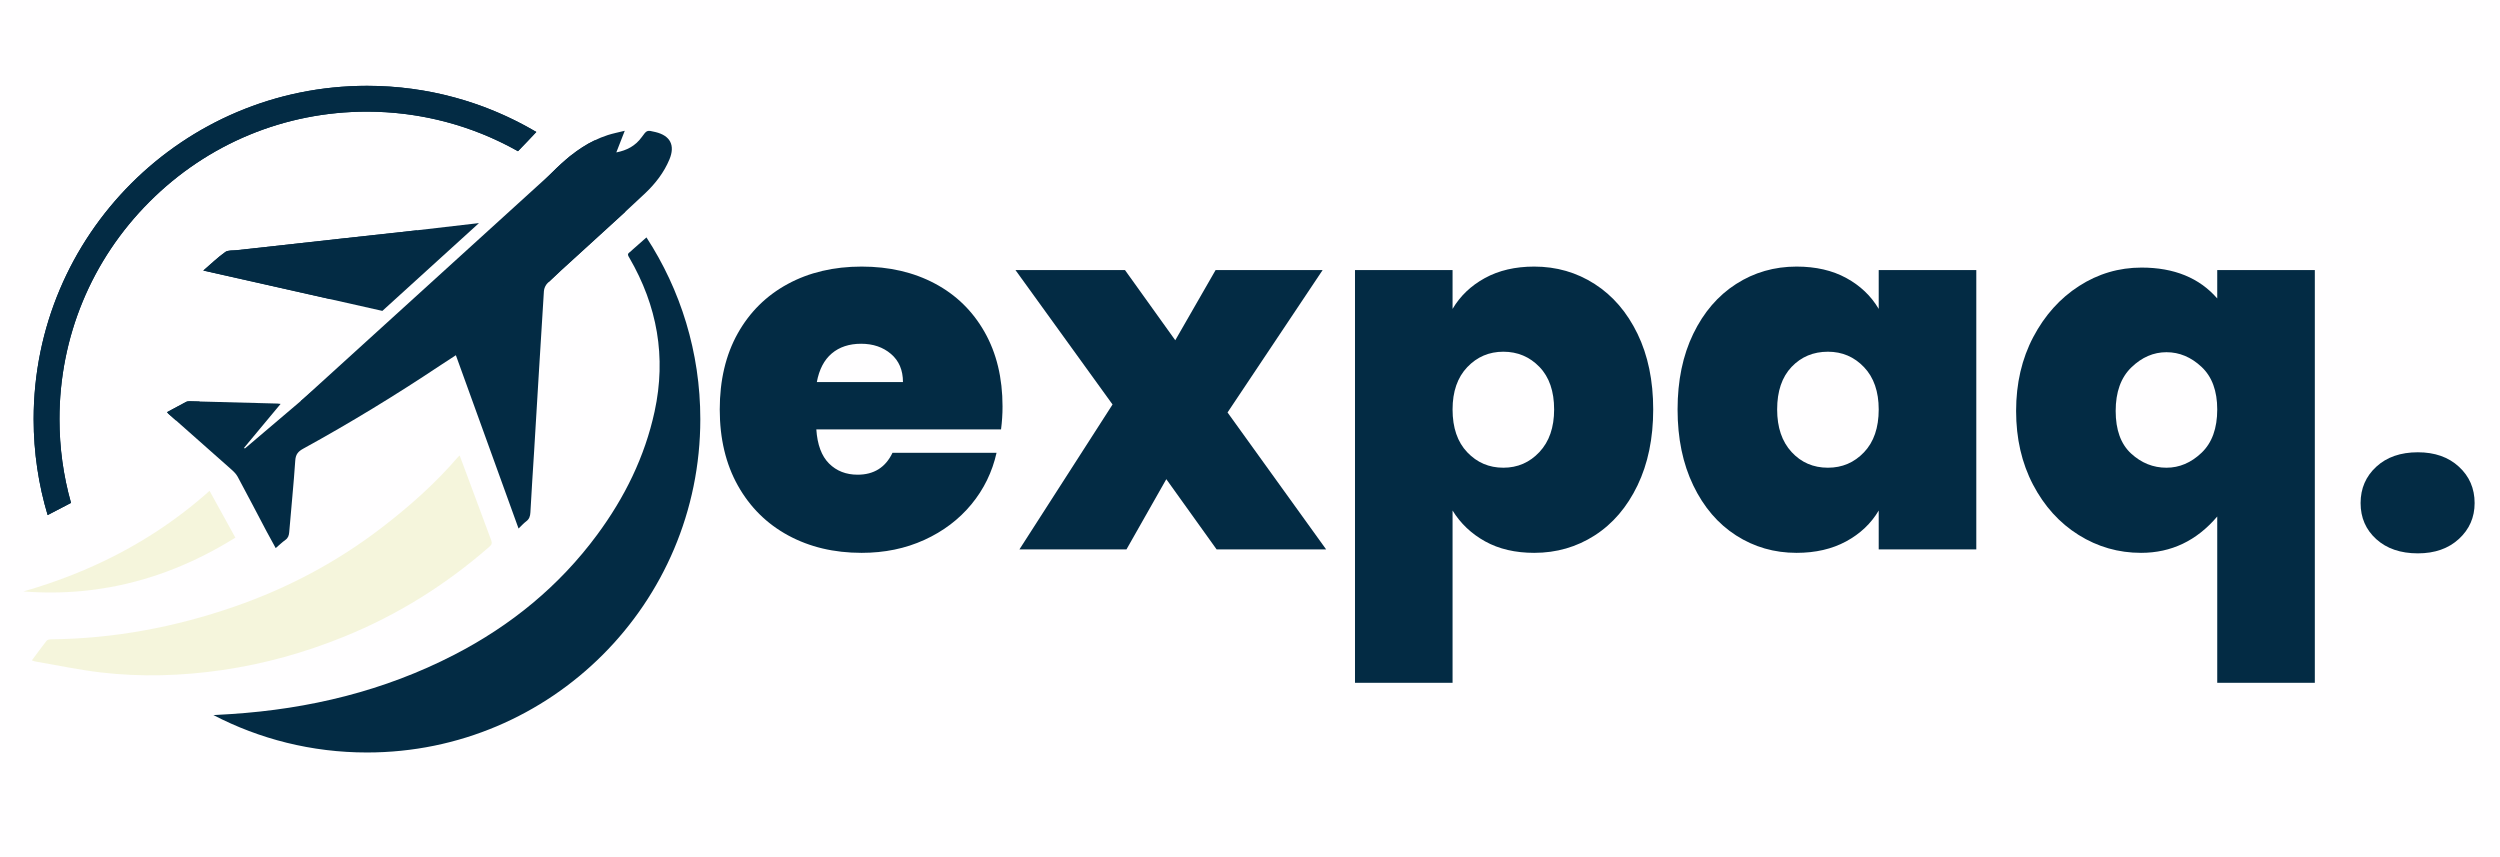 <svg xmlns="http://www.w3.org/2000/svg" xmlns:xlink="http://www.w3.org/1999/xlink" width="3500" zoomAndPan="magnify" viewBox="0 0 2625 900" height="1200" preserveAspectRatio="xMidYMid meet" version="1.0"><defs><g/><clipPath id="95e3410e6f"><path d="M 224 249 L 735.98 249 L 735.98 789.75 L 224 789.75 Z M 224 249 " clip-rule="nonzero"/></clipPath><clipPath id="fa0549a9c5"><path d="M 24.98 515 L 248 515 L 248 623 L 24.98 623 Z M 24.98 515 " clip-rule="nonzero"/></clipPath></defs><rect x="-262.5" width="3150" fill="#ffffff" y="-90" height="1080" fill-opacity="1"/><rect x="-262.5" width="3150" fill="#fffeff" y="-90" height="1080" fill-opacity="1"/><g clip-path="url(#95e3410e6f)"><path fill="#032b44" d="M 735.332 440.117 C 735.332 633.41 578.633 790.109 385.34 790.109 C 327.18 790.109 272.359 775.938 224.105 750.848 C 230.223 750.516 236.34 750.16 242.457 749.762 C 324.691 744.441 403.422 725.457 476.891 687.551 C 536.301 656.918 587.117 615.5 627.012 561.488 C 655.809 522.496 676.969 479.852 687.316 432.129 C 699.762 374.723 690.113 321.086 660.793 270.625 C 659.629 268.633 658.273 266.922 660.902 265.035 C 662.129 264.152 663.184 263.035 664.324 262.023 C 669.094 257.812 673.887 253.613 678.777 249.281 C 714.539 304.18 735.332 369.727 735.332 440.117 Z M 735.332 440.117 " fill-opacity="1" fill-rule="evenodd"/></g><path fill="#032b44" d="M 688.359 138.691 C 679.195 136.453 679.238 136.473 673.695 144.141 C 667.156 153.176 658.133 157.926 647.129 160.035 C 650.078 152.496 652.812 145.508 656 137.312 C 649.219 139.004 643.598 140.082 638.191 141.816 C 633.344 143.387 628.691 145.281 624.246 147.438 C 615.34 151.742 607.168 157.148 599.469 163.254 C 592.426 168.844 585.77 175.023 579.344 181.508 C 579.266 181.582 579.16 181.691 579.062 181.789 C 574.152 186.73 569.285 191.715 564.418 196.746 C 551.828 209.773 539.379 222.965 526.934 236.125 C 522.066 241.27 517.09 246.32 512.074 251.266 C 482.824 280.133 451.027 306.129 419.766 332.695 C 384.016 363.082 348.266 393.461 312.535 423.848 C 301.023 433.625 289.535 443.391 278.023 453.168 C 271.047 459.094 264.059 465.047 257.078 470.969 C 256.82 470.691 256.539 470.43 256.281 470.172 C 268.969 454.926 281.652 439.688 294.648 424.105 C 293.25 423.945 292.293 423.773 291.312 423.73 C 264.164 423.02 236.996 422.273 209.816 421.574 C 206.328 421.5 202.816 421.414 199.316 421.316 C 198.027 421.273 196.551 421.414 195.41 421.996 C 188.742 425.461 182.164 429.102 175.402 432.754 C 176.102 433.594 176.359 434.035 176.727 434.348 C 179.375 436.695 182.035 439.031 184.684 441.367 C 203.875 458.328 223.082 475.254 242.199 492.281 C 244.953 494.715 247.809 497.363 249.52 500.496 C 259.812 519.566 269.785 538.844 279.93 558.008 C 282.977 563.781 286.195 569.457 289.48 575.508 C 293.176 572.344 296.223 569.383 299.637 566.926 C 302.531 564.859 303.371 562.316 303.672 558.848 C 305.73 533.715 308.359 508.594 310.039 483.418 C 310.48 476.934 313.191 473.984 318.32 471.152 C 367.809 443.984 415.922 414.598 462.871 383.273 C 468.02 379.836 473.219 376.531 478.668 372.977 C 500.734 433.98 522.539 494.273 544.484 554.953 C 547.523 552.055 549.75 549.48 552.422 547.488 C 555.75 545.035 556.707 542.039 556.922 538.012 C 558.02 516.863 559.496 495.738 560.777 474.609 C 564.191 418.293 567.539 361.953 571.105 305.656 C 571.285 302.781 572.816 299.375 574.852 297.375 C 575.312 296.934 575.766 296.48 576.23 296.039 C 584.77 287.734 593.641 279.801 602.43 271.777 C 614.297 260.902 626.25 250.09 638.137 239.227 C 644.266 233.68 650.348 228.09 656.434 222.492 C 657.012 221.953 657.617 221.414 658.188 220.875 C 664.594 214.977 670.957 209.031 677.301 203.066 C 688.016 192.934 697.168 181.207 702.918 167.359 C 709.066 152.574 703.844 142.461 688.359 138.691 Z M 537.41 250.371 C 537.172 250.371 536.938 250.348 536.711 250.34 C 533.059 249.992 530.207 246.902 530.207 243.176 C 530.207 239.203 533.414 235.973 537.41 235.973 C 539.586 235.973 541.535 236.953 542.859 238.48 C 543.957 239.742 544.594 241.398 544.594 243.176 C 544.594 247.141 541.371 250.371 537.41 250.371 Z M 555.48 235.293 C 551.504 235.293 548.273 232.062 548.273 228.09 L 548.273 227.973 C 548.316 225.637 549.449 223.578 551.203 222.309 C 552.379 221.414 553.863 220.898 555.469 220.898 C 559.441 220.898 562.672 224.105 562.672 228.09 C 562.684 232.055 559.441 235.293 555.48 235.293 Z M 571.633 220.371 C 567.668 220.371 564.438 217.16 564.438 213.188 C 564.438 209.191 567.668 205.984 571.633 205.984 C 575.605 205.984 578.836 209.191 578.836 213.188 C 578.836 217.16 575.605 220.371 571.633 220.371 Z M 587.602 205.648 C 583.629 205.648 580.398 202.418 580.398 198.445 C 580.398 194.473 583.629 191.262 587.602 191.262 C 591.586 191.262 594.793 194.473 594.793 198.445 C 594.793 202.418 591.586 205.648 587.602 205.648 Z M 604.152 191.922 C 600.18 191.922 596.949 188.691 596.949 184.727 C 596.949 180.766 600.18 177.523 604.152 177.523 C 608.125 177.523 611.355 180.754 611.355 184.727 C 611.355 188.699 608.125 191.922 604.152 191.922 Z M 620.906 176.941 C 616.914 176.941 613.703 173.711 613.703 169.738 C 613.703 165.766 616.914 162.543 620.906 162.543 C 624.879 162.543 628.109 165.773 628.109 169.738 C 628.109 173.699 624.879 176.941 620.906 176.941 Z M 620.906 176.941 " fill-opacity="1" fill-rule="evenodd"/><path fill="#032b44" d="M 199.328 421.328 C 202.828 421.426 206.328 421.512 209.828 421.598 L 184.684 441.379 C 182.035 439.031 179.387 436.695 176.738 434.355 C 176.371 434.035 176.102 433.605 175.414 432.766 C 182.176 429.113 188.766 425.496 195.43 422.016 C 196.539 421.445 198.027 421.305 199.328 421.328 Z M 199.328 421.328 " fill-opacity="1" fill-rule="evenodd"/><path fill="#032b44" d="M 435.145 242.109 C 436.242 241.992 437.328 241.875 438.43 241.734 L 346.531 314.055 C 302.371 304.113 258.199 294.152 213.457 284.074 C 221.48 277.172 228.609 270.293 236.555 264.617 C 239.473 262.527 244.383 263.152 248.41 262.699 C 284.906 258.652 321.418 254.613 357.926 250.586 C 383.672 247.754 409.418 245.02 435.145 242.109 Z M 435.145 242.109 " fill-opacity="1" fill-rule="evenodd"/><path fill="#032b44" d="M 563.137 138.574 C 556.77 145.379 550.363 152.121 543.859 158.773 C 539.629 156.383 535.344 154.09 531.012 151.895 C 486.09 129.152 436.113 117.219 385.32 117.219 C 299.074 117.219 217.98 150.797 157.02 211.797 C 96.02 272.777 62.453 353.863 62.453 440.109 C 62.453 470.012 66.523 499.559 74.566 528.031 C 66.352 532.316 58.211 536.57 50.027 540.824 C 40.465 508.918 35.316 475.125 35.316 440.109 C 35.316 246.797 192.016 90.094 385.328 90.094 C 448.387 90.094 507.539 106.773 558.633 135.957 C 560.141 136.82 561.648 137.703 563.137 138.574 Z M 563.137 138.574 " fill-opacity="1" fill-rule="evenodd"/><path fill="#f5f5dc" d="M 514.098 573.852 C 468.418 613.801 417.719 645.598 361.457 668.426 C 320.172 685.195 277.508 697.148 233.434 703.555 C 191.016 709.715 148.297 711.059 105.699 706.043 C 82.707 703.348 59.988 698.48 37.148 694.582 C 36.18 694.41 35.242 693.969 33.477 693.387 C 38.859 686.152 43.707 679.422 48.809 672.906 C 49.641 671.863 51.695 671.312 53.184 671.305 C 119.48 670.613 183.746 658.586 246.289 636.887 C 302.262 617.473 353.961 590.047 400.988 553.895 C 429.941 531.637 457.164 507.539 480.984 479.766 C 481.285 479.402 481.707 479.145 482.664 478.324 C 484.539 483.332 486.305 488.004 488.039 492.699 C 497.234 517.457 506.375 542.246 515.656 566.969 C 516.766 569.875 516.672 571.598 514.098 573.852 Z M 514.098 573.852 " fill-opacity="1" fill-rule="evenodd"/><path fill="#032b44" d="M 502.91 234.25 L 401.48 326.438 C 383.133 322.293 364.836 318.156 346.52 314.055 C 302.371 304.125 258.188 294.164 213.469 284.086 C 221.488 277.184 228.609 270.301 236.543 264.617 C 239.461 262.527 244.383 263.164 248.422 262.699 C 284.906 258.652 321.418 254.625 357.926 250.586 C 383.684 247.754 409.43 245.02 435.145 242.109 C 436.242 241.992 437.34 241.875 438.438 241.723 C 459.922 239.301 481.445 236.77 502.91 234.25 Z M 502.91 234.25 " fill-opacity="1" fill-rule="evenodd"/><g clip-path="url(#fa0549a9c5)"><path fill="#f5f5dc" d="M 247.141 564.523 C 205.371 590.551 161.383 608.285 114.938 616.645 C 105.215 618.387 95.359 619.734 85.41 620.648 C 65.598 622.48 45.344 622.621 24.625 621.016 C 42.09 615.996 59.168 610.234 75.797 603.656 C 84.258 600.316 92.625 596.766 100.863 592.984 C 143.883 573.312 183.758 547.758 220.035 515.379 C 229.211 532.004 238.031 547.996 247.141 564.523 Z M 247.141 564.523 " fill-opacity="1" fill-rule="evenodd"/></g><path fill="#032b44" d="M 157.02 211.797 C 218 150.809 299.086 117.23 385.328 117.23 C 441.035 117.23 495.703 131.586 543.859 158.785 C 550.363 152.133 556.762 145.367 563.137 138.586 C 511.027 107.789 450.242 90.117 385.328 90.117 C 192.016 90.117 35.316 246.816 35.316 440.129 C 35.316 475.125 40.465 508.93 50.016 540.812 C 58.18 536.57 66.34 532.328 74.559 528.043 C 66.512 499.57 62.441 470.023 62.441 440.129 C 62.453 353.875 96.027 272.777 157.02 211.797 Z M 157.02 211.797 " fill-opacity="1" fill-rule="evenodd"/><path fill="#032b44" d="M 656.797 214.406 C 656.797 217.141 656.68 219.852 656.41 222.523 C 650.328 228.133 644.242 233.711 638.113 239.258 C 626.227 250.133 614.273 260.945 602.406 271.809 C 593.633 279.832 584.746 287.77 576.207 296.07 C 548.145 294.477 524.078 276.699 512.051 251.285 C 517.078 246.344 522.043 241.293 526.91 236.145 C 544.152 217.914 561.379 199.621 579.039 181.809 C 579.137 181.711 579.246 181.605 579.32 181.527 C 585.75 175.047 592.402 168.855 599.445 163.277 C 607.145 157.172 615.328 151.766 624.223 147.457 C 643.93 162.211 656.797 186.688 656.797 214.406 Z M 656.797 214.406 " fill-opacity="1" fill-rule="evenodd"/><path fill="#032b44" d="M 315.508 421.328 L 352.918 431.363 L 499.539 356.426 L 599.469 163.277 Z M 315.508 421.328 " fill-opacity="1" fill-rule="evenodd"/><g fill="#032b44" fill-opacity="1"><g transform="translate(743.19, 576.835)"><g><path d="M 309.469 -150.031 C 309.469 -142.008 308.945 -133.992 307.906 -125.984 L 113.953 -125.984 C 115.004 -109.953 119.445 -98.016 127.281 -90.172 C 135.125 -82.328 145.145 -78.406 157.344 -78.406 C 174.426 -78.406 186.625 -86.07 193.938 -101.406 L 303.188 -101.406 C 298.664 -81.195 289.867 -63.164 276.797 -47.312 C 263.723 -31.457 247.254 -19 227.391 -9.938 C 207.523 -0.875 185.57 3.656 161.531 3.656 C 132.602 3.656 106.898 -2.441 84.422 -14.641 C 61.941 -26.836 44.344 -44.258 31.625 -66.906 C 18.906 -89.562 12.547 -116.223 12.547 -146.891 C 12.547 -177.555 18.816 -204.129 31.359 -226.609 C 43.91 -249.086 61.426 -266.426 83.906 -278.625 C 106.383 -290.82 132.258 -296.922 161.531 -296.922 C 190.457 -296.922 216.07 -290.992 238.375 -279.141 C 260.676 -267.297 278.098 -250.305 290.641 -228.172 C 303.191 -206.047 309.469 -180 309.469 -150.031 Z M 204.922 -175.641 C 204.922 -188.191 200.738 -198.035 192.375 -205.172 C 184.008 -212.316 173.551 -215.891 161 -215.891 C 148.457 -215.891 138.176 -212.492 130.156 -205.703 C 122.145 -198.91 116.922 -188.891 114.484 -175.641 Z M 204.922 -175.641 "/></g></g></g><g fill="#032b44" fill-opacity="1"><g transform="translate(1065.188, 576.835)"><g><path d="M 212.234 0 L 159.438 -73.703 L 117.625 0 L 5.234 0 L 102.984 -152.125 L 1.047 -293.266 L 116.047 -293.266 L 168.844 -219.562 L 211.188 -293.266 L 323.578 -293.266 L 223.734 -143.75 L 327.234 0 Z M 212.234 0 "/></g></g></g><g fill="#032b44" fill-opacity="1"><g transform="translate(1393.459, 576.835)"><g><path d="M 131.734 -252.484 C 139.742 -266.078 151.066 -276.879 165.703 -284.891 C 180.348 -292.91 197.602 -296.922 217.469 -296.922 C 240.812 -296.922 261.977 -290.82 280.969 -278.625 C 299.969 -266.426 314.957 -249 325.938 -226.344 C 336.914 -203.695 342.406 -177.211 342.406 -146.891 C 342.406 -116.566 336.914 -89.992 325.938 -67.172 C 314.957 -44.348 299.969 -26.836 280.969 -14.641 C 261.977 -2.441 240.812 3.656 217.469 3.656 C 197.602 3.656 180.438 -0.348 165.969 -8.359 C 151.508 -16.379 140.098 -27.188 131.734 -40.781 L 131.734 140.094 L 29.281 140.094 L 29.281 -293.266 L 131.734 -293.266 Z M 238.375 -146.891 C 238.375 -166.055 233.234 -180.953 222.953 -191.578 C 212.672 -202.211 200.035 -207.531 185.047 -207.531 C 170.066 -207.531 157.438 -202.129 147.156 -191.328 C 136.875 -180.523 131.734 -165.711 131.734 -146.891 C 131.734 -127.723 136.875 -112.738 147.156 -101.938 C 157.438 -91.133 170.066 -85.734 185.047 -85.734 C 200.035 -85.734 212.672 -91.223 222.953 -102.203 C 233.234 -113.18 238.375 -128.078 238.375 -146.891 Z M 238.375 -146.891 "/></g></g></g><g fill="#032b44" fill-opacity="1"><g transform="translate(1748.911, 576.835)"><g><path d="M 12.547 -146.891 C 12.547 -177.211 18.035 -203.695 29.016 -226.344 C 39.992 -249 54.977 -266.426 73.969 -278.625 C 92.957 -290.82 114.129 -296.922 137.484 -296.922 C 157.691 -296.922 175.113 -292.91 189.75 -284.891 C 204.395 -276.879 215.723 -266.078 223.734 -252.484 L 223.734 -293.266 L 326.203 -293.266 L 326.203 0 L 223.734 0 L 223.734 -40.781 C 215.723 -27.188 204.312 -16.379 189.5 -8.359 C 174.688 -0.348 157.348 3.656 137.484 3.656 C 114.129 3.656 92.957 -2.441 73.969 -14.641 C 54.977 -26.836 39.992 -44.348 29.016 -67.172 C 18.035 -89.992 12.547 -116.566 12.547 -146.891 Z M 223.734 -146.891 C 223.734 -165.711 218.594 -180.523 208.312 -191.328 C 198.031 -202.129 185.398 -207.531 170.422 -207.531 C 155.086 -207.531 142.363 -202.211 132.25 -191.578 C 122.145 -180.953 117.094 -166.055 117.094 -146.891 C 117.094 -128.078 122.145 -113.18 132.25 -102.203 C 142.363 -91.223 155.086 -85.734 170.422 -85.734 C 185.398 -85.734 198.031 -91.133 208.312 -101.938 C 218.594 -112.738 223.734 -127.723 223.734 -146.891 Z M 223.734 -146.891 "/></g></g></g><g fill="#032b44" fill-opacity="1"><g transform="translate(2104.364, 576.835)"><g><path d="M 12.547 -145.328 C 12.547 -174.254 18.555 -200.129 30.578 -222.953 C 42.598 -245.773 58.629 -263.633 78.672 -276.531 C 98.711 -289.426 120.582 -295.875 144.281 -295.875 C 178.438 -295.875 204.922 -285.07 223.734 -263.469 L 223.734 -293.266 L 326.203 -293.266 L 326.203 140.094 L 223.734 140.094 L 223.734 -34.5 C 202.129 -9.062 175.469 3.656 143.75 3.656 C 120.051 3.656 98.18 -2.613 78.141 -15.156 C 58.109 -27.707 42.164 -45.305 30.312 -67.953 C 18.469 -90.609 12.547 -116.398 12.547 -145.328 Z M 223.734 -146.891 C 223.734 -166.41 218.242 -181.312 207.266 -191.594 C 196.285 -201.875 184.004 -207.016 170.422 -207.016 C 156.828 -207.016 144.539 -201.695 133.562 -191.062 C 122.582 -180.438 117.094 -165.191 117.094 -145.328 C 117.094 -125.461 122.492 -110.562 133.297 -100.625 C 144.098 -90.695 156.473 -85.734 170.422 -85.734 C 184.004 -85.734 196.285 -90.957 207.266 -101.406 C 218.242 -111.863 223.734 -127.023 223.734 -146.891 Z M 223.734 -146.891 "/></g></g></g><g fill="#032b44" fill-opacity="1"><g transform="translate(2459.816, 576.835)"><g><path d="M 78.938 4.188 C 60.812 4.188 46.258 -0.773 35.281 -10.703 C 24.301 -20.641 18.812 -33.273 18.812 -48.609 C 18.812 -63.941 24.301 -76.66 35.281 -86.766 C 46.258 -96.879 60.812 -101.938 78.938 -101.938 C 96.707 -101.938 111.082 -96.879 122.062 -86.766 C 133.039 -76.66 138.531 -63.941 138.531 -48.609 C 138.531 -33.629 133.039 -21.082 122.062 -10.969 C 111.082 -0.863 96.707 4.188 78.938 4.188 Z M 78.938 4.188 "/></g></g></g></svg>